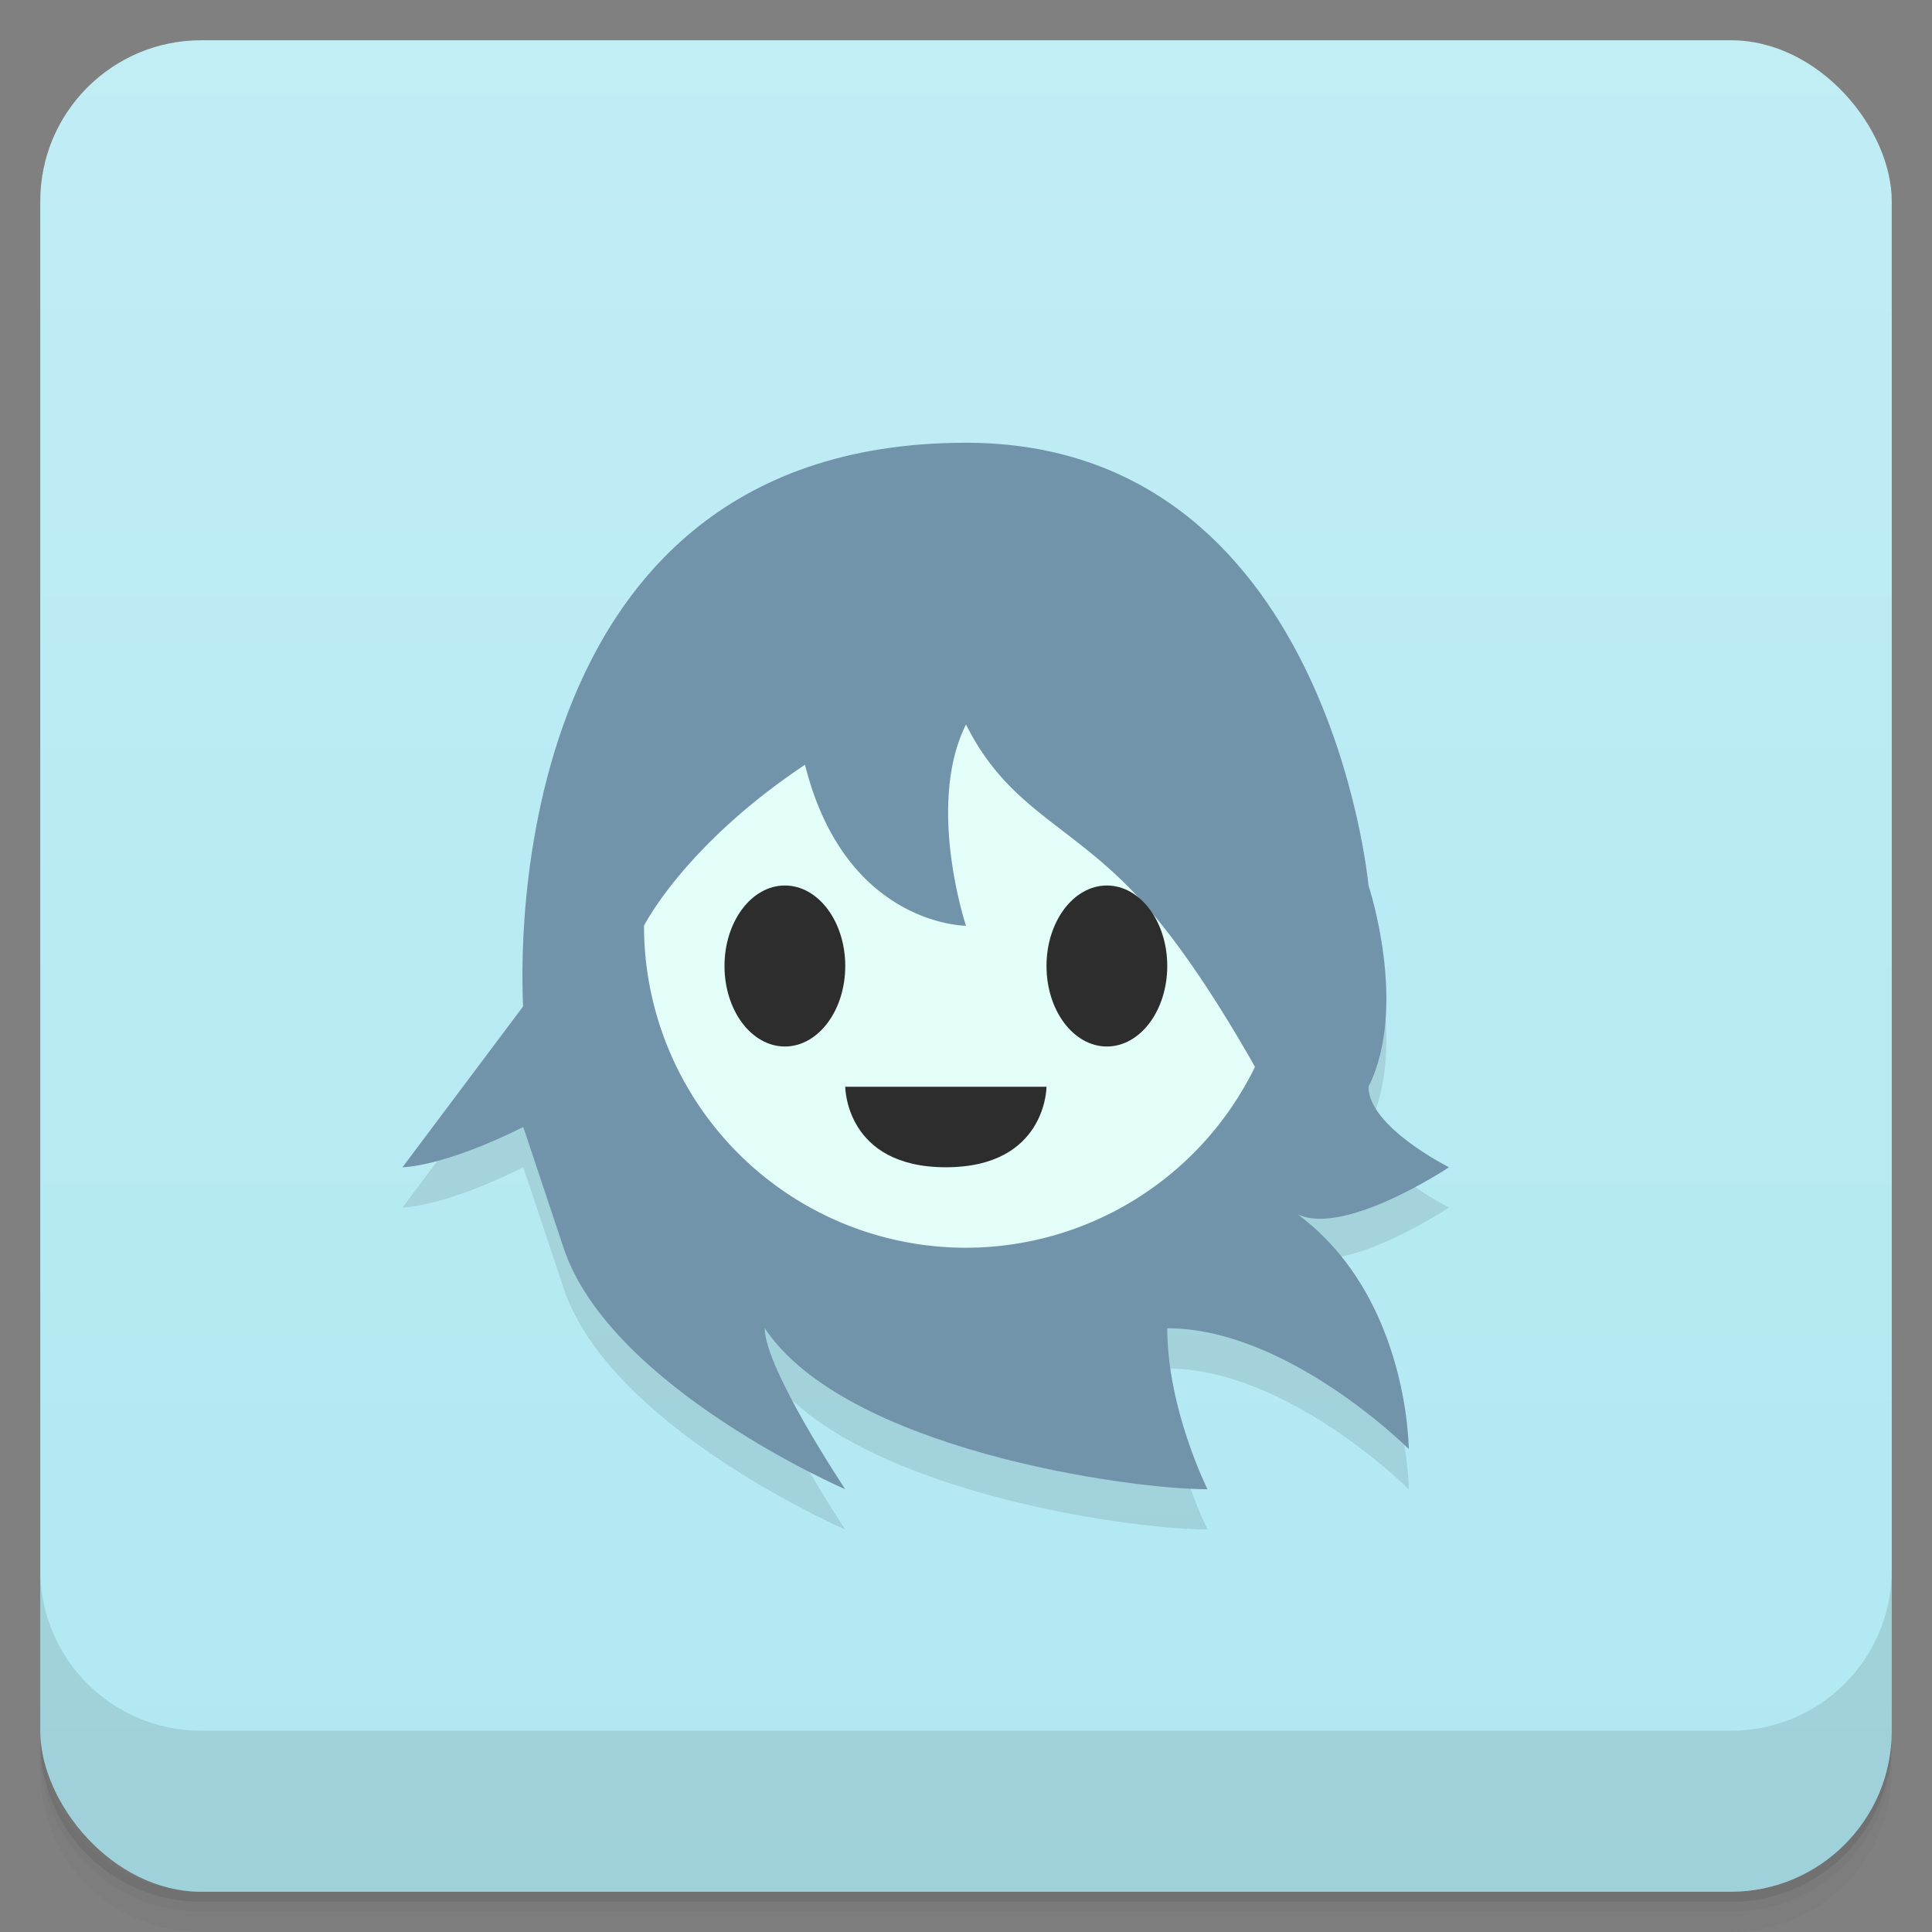 <svg version="1.1" viewBox="0 0 48 48" xmlns="http://www.w3.org/2000/svg">
 <rect x="0" y="0" width="48" height="48" fill="#808080" stroke="none"/>
 <defs>
  <linearGradient id="bg" x2="0" y1="1" y2="47" gradientUnits="userSpaceOnUse">
   <stop style="stop-color:#c1edf5" offset="0"/>
   <stop style="stop-color:#b0e8f2" offset="1"/>
  </linearGradient>
 </defs>
 <path d="m1 43v0.25c0 2.216 1.784 4 4 4h38c2.216 0 4-1.784 4-4v-0.25c0 2.216-1.784 4-4 4h-38c-2.216 0-4-1.784-4-4zm0 0.5v0.5c0 2.216 1.784 4 4 4h38c2.216 0 4-1.784 4-4v-0.5c0 2.216-1.784 4-4 4h-38c-2.216 0-4-1.784-4-4z" style="opacity:.02"/>
 <path d="m1 43.25v0.25c0 2.216 1.784 4 4 4h38c2.216 0 4-1.784 4-4v-0.25c0 2.216-1.784 4-4 4h-38c-2.216 0-4-1.784-4-4z" style="opacity:.05"/>
 <path d="m1 43v0.25c0 2.216 1.784 4 4 4h38c2.216 0 4-1.784 4-4v-0.25c0 2.216-1.784 4-4 4h-38c-2.216 0-4-1.784-4-4z" style="opacity:.1"/>
 <rect x="1" y="1" width="46" height="46" rx="4" style="fill:url(#bg)"/>
 <path d="m1 39v4c0 2.216 1.784 4 4 4h38c2.216 0 4-1.784 4-4v-4c0 2.216-1.784 4-4 4h-38c-2.216 0-4-1.784-4-4z" style="opacity:.1"/>
 <path d="m24 12c-12 0-11 14-11 14l-3 4s1 0 3-1l1 3c1.157 3.471 7 6 7 6s-2-3-2-4c2 3 9 4 11 4 0 0-1-2-1-4 3 0 6 3 6 3s0-4-3-6c1 1 4-1 4-1s-2-1-2-2c1-2 0-5 0-5s-1-11-10-11z" style="opacity:.1"/>
 <path d="m13 25-3 4s1 0 3-1l1 3c1.157 3.471 7 6 7 6s-2-3-2-4c2 3 9 4 11 4 0 0-1-2-1-4 3 0 6 3 6 3s0-4-3-6c1 1 4-1 4-1s-2-1-2-2c1-2 0-5 0-5s-1-11-10-11c-12 0-11 14-11 14z" style="fill:#7294ab"/>
 <path d="m24 18c-1 2 0 5 0 5s-3 0-4-4c-3 2-4 4-4 4a8 8 0 0 0 8 8 8 8 0 0 0 7.18-4.494c-0.764-1.348-1.943-3.269-3.18-4.506-1.581-1.581-3-2-4-4z" style="fill:#e3fdf9;paint-order:stroke fill markers;stroke-linecap:round;stroke-linejoin:round;stroke-width:2"/>
 <ellipse cx="19.5" cy="24" rx="1.5" ry="2" style="fill:#2d2d2d;paint-order:stroke fill markers"/>
 <ellipse cx="27.5" cy="24" rx="1.5" ry="2" style="fill:#2d2d2d;paint-order:stroke fill markers"/>
 <path d="m21 27h5s0 2-2.5 2-2.5-2-2.5-2z" style="fill:#2d2d2d"/>
</svg>
